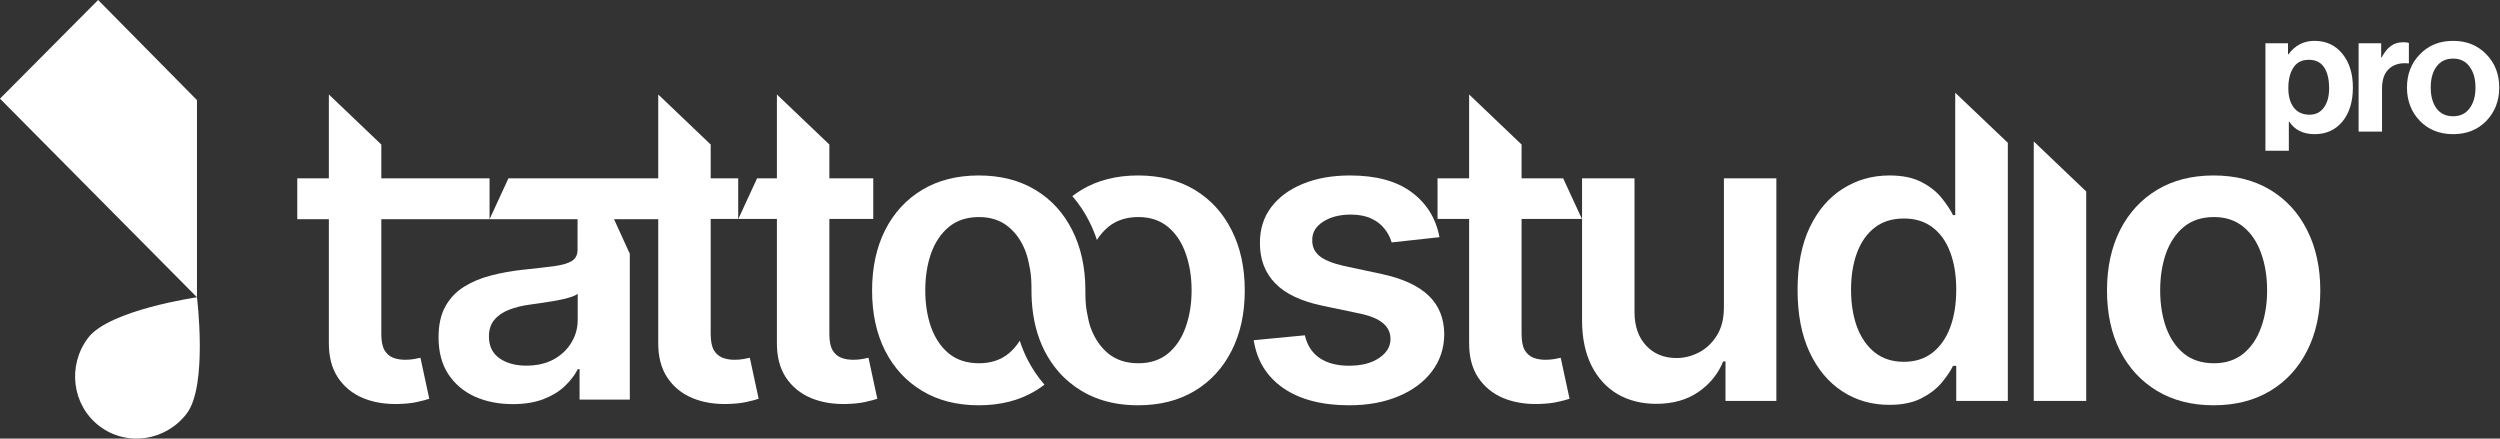 <svg width="513" height="90" viewBox="0 0 513 90" fill="none" xmlns="http://www.w3.org/2000/svg">
<rect x="0" y="0" width="513" height="90" fill="#333333" stroke="none"/>
<path fill-rule="evenodd" clip-rule="evenodd" d="M378.051 80.308C380.885 82.152 384.097 83.073 387.685 83.073C390.301 83.073 392.472 82.637 394.196 81.765C395.921 80.893 397.308 79.842 398.359 78.613C399.409 77.365 400.212 76.185 400.767 75.075H401.421V82.271H412.006V29.301L401.213 19.031V44.152H400.767C400.212 43.042 399.429 41.863 398.418 40.614C397.407 39.346 396.04 38.265 394.315 37.373C392.591 36.461 390.39 36.005 387.714 36.005C384.206 36.005 381.024 36.907 378.17 38.711C375.315 40.495 373.046 43.142 371.361 46.65C369.696 50.139 368.863 54.42 368.863 59.495C368.863 64.51 369.686 68.772 371.331 72.28C372.976 75.789 375.216 78.465 378.051 80.308ZM396.515 72.399C394.91 73.628 392.967 74.243 390.688 74.243C388.329 74.243 386.337 73.608 384.711 72.34C383.106 71.051 381.887 69.297 381.054 67.077C380.241 64.837 379.835 62.29 379.835 59.435C379.835 56.601 380.241 54.083 381.054 51.883C381.867 49.683 383.076 47.958 384.681 46.709C386.287 45.461 388.289 44.836 390.688 44.836C393.007 44.836 394.959 45.441 396.545 46.65C398.151 47.859 399.36 49.554 400.173 51.734C401.005 53.915 401.421 56.482 401.421 59.435C401.421 62.389 401.005 64.976 400.173 67.196C399.34 69.416 398.121 71.15 396.515 72.399Z" fill="white"/>
<path d="M417.327 82.271V29.021L428.091 39.292V82.271H417.327Z" fill="white"/>
<path fill-rule="evenodd" clip-rule="evenodd" d="M454.24 83.163C449.78 83.163 445.915 82.181 442.644 80.219C439.374 78.257 436.836 75.511 435.032 71.983C433.248 68.455 432.356 64.332 432.356 59.614C432.356 54.896 433.248 50.763 435.032 47.215C436.836 43.667 439.374 40.911 442.644 38.949C445.915 36.987 449.78 36.005 454.24 36.005C458.7 36.005 462.566 36.987 465.836 38.949C469.107 40.911 471.634 43.667 473.418 47.215C475.222 50.763 476.124 54.896 476.124 59.614C476.124 64.332 475.222 68.455 473.418 71.983C471.634 75.511 469.107 78.257 465.836 80.219C462.566 82.181 458.7 83.163 454.24 83.163ZM454.3 74.54C456.718 74.54 458.74 73.876 460.365 72.548C461.991 71.2 463.2 69.396 463.993 67.136C464.806 64.877 465.212 62.359 465.212 59.584C465.212 56.789 464.806 54.262 463.993 52.002C463.2 49.722 461.991 47.909 460.365 46.561C458.74 45.213 456.718 44.539 454.3 44.539C451.822 44.539 449.76 45.213 448.115 46.561C446.49 47.909 445.271 49.722 444.458 52.002C443.665 54.262 443.269 56.789 443.269 59.584C443.269 62.359 443.665 64.877 444.458 67.136C445.271 69.396 446.49 71.2 448.115 72.548C449.76 73.876 451.822 74.54 454.3 74.54Z" fill="white"/>
<path d="M353.746 63.063V36.6H364.509V82.271H354.073V74.153H353.597C352.566 76.71 350.871 78.802 348.513 80.427C346.174 82.053 343.289 82.865 339.86 82.865C336.867 82.865 334.221 82.201 331.921 80.873C329.642 79.525 327.858 77.573 326.569 75.016C325.281 72.439 324.637 69.327 324.637 65.679L324.636 36.6H335.4V64.014C335.4 66.908 336.193 69.208 337.779 70.912C339.365 72.617 341.446 73.469 344.023 73.469C345.609 73.469 347.145 73.083 348.632 72.31C350.118 71.537 351.337 70.387 352.289 68.861C353.26 67.315 353.746 65.382 353.746 63.063Z" fill="white"/>
<path d="M320.766 36.6L312.229 36.6V29.658L301.465 19.388V36.6H294.983V44.925H301.465V70.318C301.445 73.172 302.06 75.551 303.309 77.454C304.577 79.357 306.292 80.764 308.453 81.676C310.613 82.568 313.041 82.974 315.737 82.895C317.264 82.855 318.552 82.717 319.603 82.479C320.673 82.241 321.496 82.023 322.071 81.825L320.257 73.41C319.959 73.489 319.523 73.579 318.949 73.678C318.393 73.777 317.779 73.826 317.105 73.826C316.213 73.826 315.4 73.688 314.667 73.41C313.934 73.133 313.339 72.617 312.883 71.864C312.447 71.091 312.229 69.981 312.229 68.534V44.925H324.609L320.766 36.6Z" fill="white"/>
<path d="M295.379 48.672L285.567 49.742C285.289 48.751 284.804 47.82 284.11 46.947C283.436 46.075 282.524 45.371 281.375 44.836C280.225 44.301 278.817 44.033 277.152 44.033C274.912 44.033 273.029 44.519 271.503 45.49C269.997 46.462 269.253 47.721 269.273 49.267C269.253 50.595 269.739 51.675 270.73 52.508C271.741 53.34 273.406 54.024 275.725 54.559L283.515 56.224C287.837 57.156 291.048 58.633 293.149 60.654C295.27 62.676 296.34 65.323 296.36 68.593C296.34 71.468 295.498 74.005 293.833 76.205C292.188 78.385 289.898 80.09 286.964 81.319C284.031 82.548 280.661 83.163 276.855 83.163C271.265 83.163 266.766 81.993 263.356 79.654C259.947 77.295 257.915 74.015 257.261 69.812L267.757 68.802C268.232 70.863 269.243 72.419 270.789 73.47C272.336 74.52 274.348 75.046 276.825 75.046C279.382 75.046 281.434 74.52 282.98 73.47C284.546 72.419 285.329 71.121 285.329 69.575C285.329 68.266 284.824 67.186 283.813 66.334C282.822 65.481 281.275 64.827 279.174 64.371L271.384 62.736C267.003 61.824 263.762 60.288 261.661 58.127C259.56 55.947 258.519 53.191 258.539 49.861C258.519 47.047 259.283 44.608 260.829 42.547C262.395 40.465 264.565 38.86 267.34 37.73C270.135 36.58 273.356 36.005 277.004 36.005C282.356 36.005 286.568 37.145 289.64 39.425C292.733 41.704 294.646 44.787 295.379 48.672Z" fill="white"/>
<path d="M179.193 44.925V36.6H170.184V29.658L159.42 19.388V36.6H155.349L151.506 44.925H159.42V70.318C159.401 73.172 160.015 75.551 161.264 77.454C162.533 79.357 164.247 80.764 166.408 81.676C168.568 82.568 170.997 82.974 173.692 82.895C175.219 82.855 176.507 82.717 177.558 82.479C178.628 82.241 179.451 82.023 180.026 81.825L178.212 73.41C177.915 73.489 177.479 73.579 176.904 73.678C176.349 73.777 175.734 73.826 175.06 73.826C174.168 73.826 173.355 73.688 172.622 73.41C171.889 73.133 171.294 72.617 170.838 71.864C170.402 71.091 170.184 69.981 170.184 68.534V44.925H179.193Z" fill="white"/>
<path fill-rule="evenodd" clip-rule="evenodd" d="M151.479 44.925H145.834V68.534C145.834 69.981 146.052 71.091 146.488 71.864C146.944 72.617 147.539 73.133 148.272 73.41C149.006 73.688 149.818 73.826 150.71 73.826C151.384 73.826 151.999 73.777 152.554 73.678C153.129 73.579 153.565 73.489 153.862 73.41L155.676 81.825C155.101 82.023 154.278 82.241 153.208 82.479C152.157 82.717 150.869 82.855 149.343 82.895C146.647 82.974 144.218 82.568 142.058 81.676C139.897 80.764 138.183 79.357 136.914 77.454C135.665 75.551 135.051 73.172 135.07 70.318V44.985H126L129.238 52.081V82.005H118.93V75.743H118.575C117.923 77.009 117.005 78.196 115.82 79.304C114.655 80.392 113.184 81.273 111.406 81.945C109.649 82.598 107.585 82.925 105.215 82.925C102.332 82.925 99.736 82.41 97.425 81.382C95.134 80.333 93.318 78.79 91.975 76.752C90.652 74.714 89.99 72.201 89.99 69.214C89.99 66.642 90.464 64.515 91.412 62.833C92.36 61.152 93.653 59.806 95.292 58.797C96.931 57.788 98.778 57.026 100.832 56.512C102.905 55.978 105.048 55.592 107.259 55.355C109.925 55.078 112.088 54.83 113.746 54.613C115.405 54.375 116.61 54.019 117.36 53.544C118.13 53.05 118.515 52.288 118.515 51.259V44.985L100.456 44.985L104.326 36.6H135.07V19.388L145.834 29.658V36.6H151.479V44.925ZM108 75.031C110.152 75.031 112.018 74.605 113.598 73.754C115.178 72.884 116.393 71.737 117.242 70.312C118.111 68.888 118.545 67.334 118.545 65.653V60.281C118.209 60.558 117.637 60.815 116.827 61.053C116.037 61.29 115.148 61.498 114.161 61.676C113.174 61.854 112.196 62.012 111.229 62.151C110.261 62.289 109.422 62.408 108.711 62.507C107.111 62.724 105.68 63.081 104.416 63.575C103.152 64.07 102.155 64.762 101.424 65.653C100.693 66.523 100.328 67.651 100.328 69.036C100.328 71.014 101.049 72.508 102.49 73.517C103.932 74.526 105.768 75.031 108 75.031Z" fill="white"/>
<path d="M100.456 36.6V44.985L78.245 44.985V68.534C78.245 69.981 78.463 71.091 78.9 71.864C79.355 72.617 79.95 73.133 80.683 73.41C81.417 73.688 82.23 73.826 83.122 73.826C83.796 73.826 84.41 73.777 84.965 73.678C85.54 73.579 85.976 73.489 86.273 73.41L88.087 81.825C87.512 82.023 86.69 82.241 85.619 82.479C84.569 82.717 83.28 82.855 81.754 82.895C79.058 82.974 76.63 82.568 74.469 81.676C72.309 80.764 70.594 79.357 69.325 77.454C68.077 75.551 67.462 73.172 67.482 70.318V44.985H61V36.6H67.482V19.388L78.245 29.658V36.6H100.456Z" fill="white"/>
<path d="M225.487 81.88C224.239 81.439 223.059 80.886 221.947 80.219C220.134 79.132 218.547 77.803 217.185 76.235C216.089 74.973 215.139 73.556 214.335 71.983C212.824 68.996 211.953 65.582 211.722 61.742L211.722 61.739C211.68 61.045 211.659 60.336 211.659 59.614C211.659 58.171 211.632 56.726 211.374 55.306C211.166 54.163 210.885 52.826 210.589 52.002C209.796 49.722 208.587 47.909 206.961 46.561C205.336 45.213 203.314 44.539 200.896 44.539C198.418 44.539 196.356 45.213 194.711 46.561C193.086 47.909 191.867 49.722 191.054 52.002C190.261 54.262 189.865 56.789 189.865 59.584C189.865 62.359 190.261 64.877 191.054 67.136C191.867 69.396 193.086 71.2 194.711 72.548C196.356 73.876 198.418 74.54 200.896 74.54C203.314 74.54 205.336 73.876 206.961 72.548C207.852 71.809 208.617 70.934 209.258 69.922C209.688 71.248 210.211 72.526 210.832 73.754L210.836 73.762L210.84 73.769C211.813 75.671 212.976 77.395 214.328 78.93C213.727 79.392 213.095 79.822 212.432 80.219C209.162 82.181 205.296 83.163 200.836 83.163C196.376 83.163 192.511 82.181 189.24 80.219C185.97 78.257 183.432 75.511 181.629 71.983C179.845 68.454 178.953 64.332 178.953 59.614C178.953 54.896 179.845 50.763 181.629 47.215C183.432 43.667 185.97 40.911 189.24 38.949C192.511 36.987 196.376 36.005 200.836 36.005C205.296 36.005 209.161 36.987 212.432 38.949C215.703 40.911 218.23 43.667 220.014 47.215C221.818 50.763 222.72 54.896 222.72 59.614C222.72 61.035 222.746 62.459 222.997 63.859C223.2 64.99 223.473 66.317 223.761 67.136C224.574 69.396 225.793 71.2 227.418 72.548C229.063 73.876 231.125 74.54 233.603 74.54C236.021 74.54 238.043 73.876 239.668 72.548C241.294 71.2 242.503 69.396 243.296 67.136C244.108 64.877 244.515 62.359 244.515 59.584C244.515 56.789 244.108 54.262 243.296 52.002C242.503 49.722 241.294 47.909 239.668 46.561C238.043 45.213 236.021 44.539 233.603 44.539C231.125 44.539 229.063 45.213 227.418 46.561C226.516 47.309 225.739 48.2 225.088 49.234C224.657 47.925 224.135 46.661 223.517 45.445C222.552 43.528 221.393 41.792 220.041 40.246C220.646 39.781 221.281 39.349 221.947 38.949C225.218 36.987 229.083 36.005 233.543 36.005C238.003 36.005 241.868 36.987 245.139 38.949C248.41 40.911 250.937 43.667 252.721 47.215C254.525 50.763 255.427 54.896 255.427 59.614C255.427 64.332 254.525 68.454 252.721 71.983C250.937 75.511 248.41 78.257 245.139 80.219C241.868 82.181 238.003 83.163 233.543 83.163C233.264 83.163 232.988 83.159 232.714 83.151C230.093 83.078 227.684 82.654 225.487 81.88Z" fill="white"/>
<path d="M510.195 24.81C508.429 26.623 506.156 27.53 503.378 27.53C500.599 27.53 498.326 26.623 496.56 24.81C494.794 22.973 493.911 20.689 493.911 17.957C493.911 15.226 494.794 12.953 496.56 11.14C498.326 9.303 500.599 8.385 503.378 8.385C506.156 8.385 508.429 9.303 510.195 11.14C511.961 12.953 512.844 15.226 512.844 17.957C512.844 20.689 511.961 22.973 510.195 24.81ZM503.378 23.856C504.814 23.856 505.933 23.326 506.733 22.267C507.557 21.183 507.97 19.747 507.97 17.957C507.97 16.168 507.557 14.731 506.733 13.648C505.933 12.565 504.814 12.023 503.378 12.023C501.918 12.023 500.787 12.565 499.987 13.648C499.186 14.707 498.786 16.144 498.786 17.957C498.786 19.747 499.186 21.183 499.987 22.267C500.787 23.326 501.918 23.856 503.378 23.856Z" fill="white"/>
<path d="M488.615 8.879V11.776H488.721C489.286 10.716 489.91 9.939 490.593 9.444C491.276 8.926 492.135 8.667 493.171 8.667C493.666 8.667 494.043 8.714 494.302 8.809V13.012H494.196C492.571 12.847 491.264 13.2 490.275 14.072C489.286 14.943 488.791 16.309 488.791 18.169V27H483.987V8.879H488.615Z" fill="white"/>
<path d="M464.867 30.934V8.879H469.495V11.14H469.6C470.943 9.303 472.721 8.385 474.934 8.385C477.313 8.385 479.22 9.268 480.657 11.034C482.093 12.8 482.811 15.108 482.811 17.957C482.811 20.877 482.093 23.209 480.657 24.951C479.22 26.67 477.325 27.53 474.97 27.53C472.615 27.53 470.872 26.67 469.742 24.951H469.671V30.934H464.867ZM473.945 23.538C475.17 23.538 476.135 23.056 476.842 22.09C477.572 21.125 477.937 19.794 477.937 18.099C477.937 16.285 477.595 14.861 476.912 13.824C476.229 12.788 475.182 12.27 473.769 12.27C472.332 12.27 471.272 12.812 470.59 13.895C469.907 14.955 469.565 16.356 469.565 18.099C469.565 19.77 469.942 21.101 470.696 22.09C471.449 23.056 472.532 23.538 473.945 23.538Z" fill="white"/>
<path d="M40.418 60.999L0 20.246L20.136 0L40.418 20.541L40.418 60.999Z" fill="white"/>
<path d="M18.095 69.307C13.762 75.014 14.779 83.117 20.367 87.406C25.956 91.695 33.998 90.546 38.331 84.839C42.664 79.132 40.418 60.999 40.418 60.999C40.418 60.999 22.428 63.6 18.095 69.307Z" fill="white"/>
</svg>
